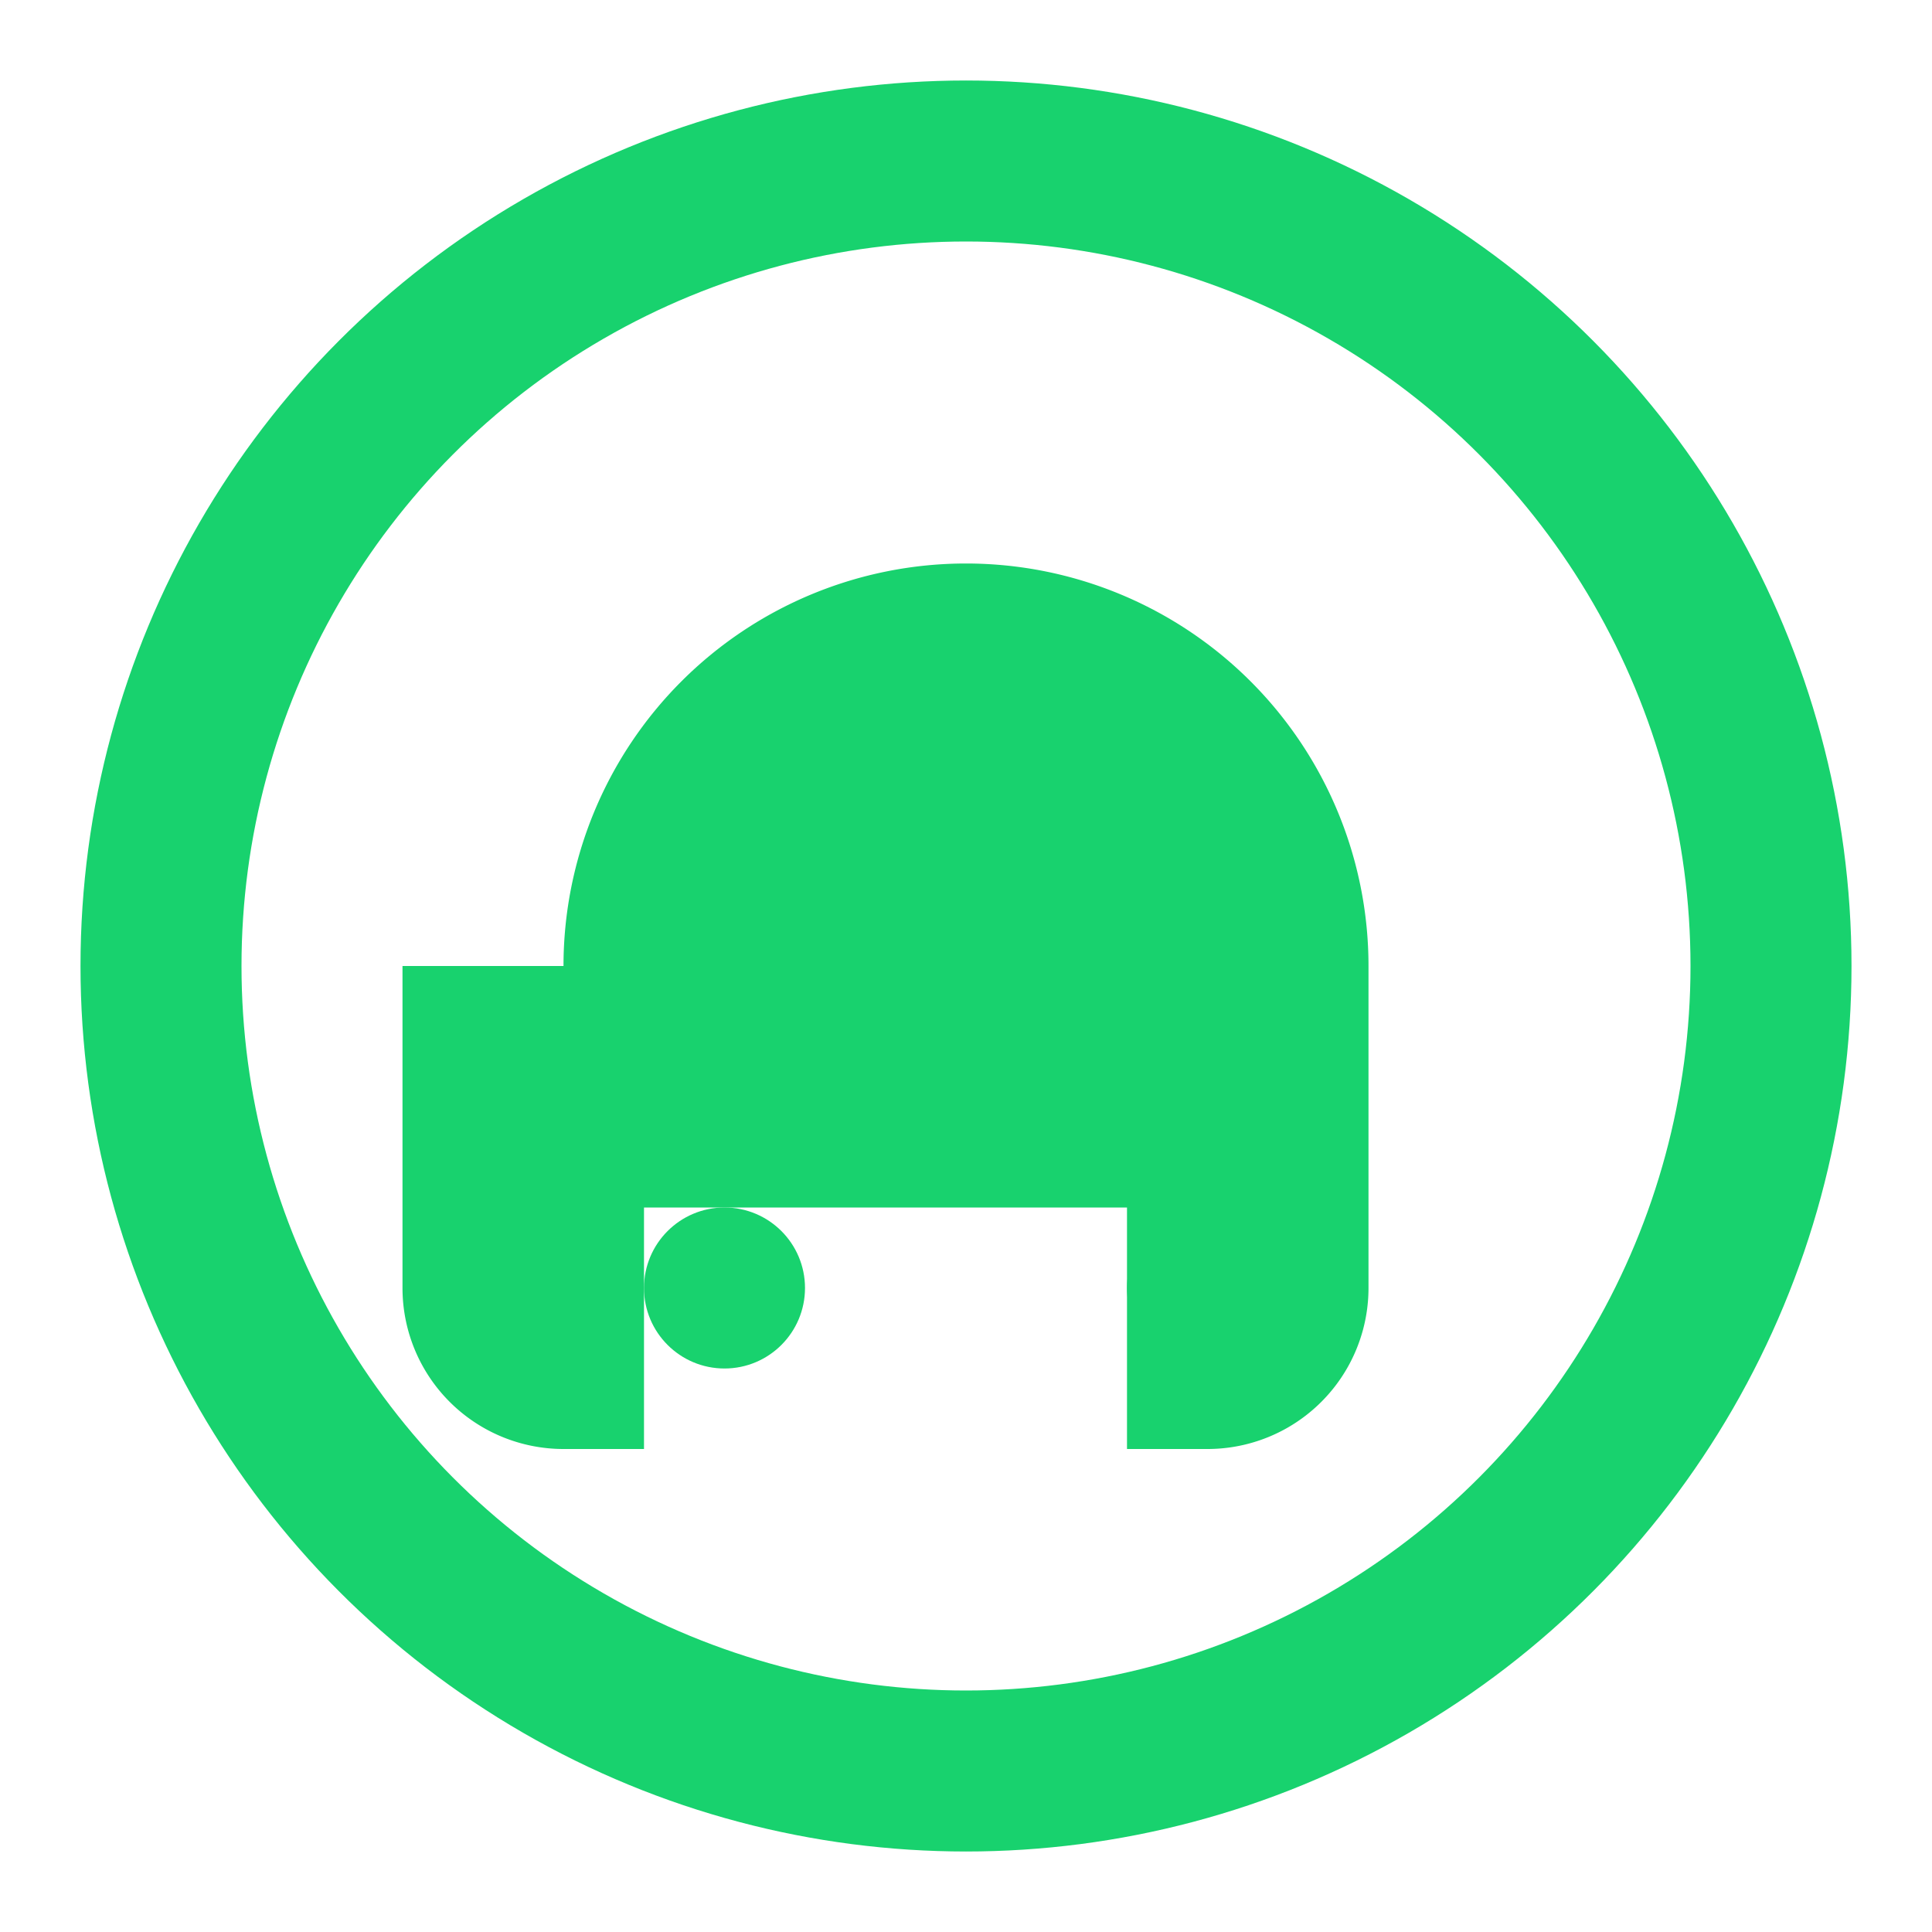<svg xmlns="http://www.w3.org/2000/svg" viewBox="0 0 24 24" width="48" height="48" fill="#18d26e">
  <!-- Support Icon: Headset -->
  <circle cx="12" cy="12" r="10" stroke="#18d26e" stroke-width="2" fill="none" />
  <path d="M7 12a5 5 0 0 1 10 0v4a2 2 0 0 1-2 2h-1v-3h-6v3h-1a2 2 0 0 1-2-2v-4z" fill="#18d26e" />
  <circle cx="9" cy="16" r="1" fill="#18d26e" />
  <circle cx="15" cy="16" r="1" fill="#18d26e" />
</svg>
